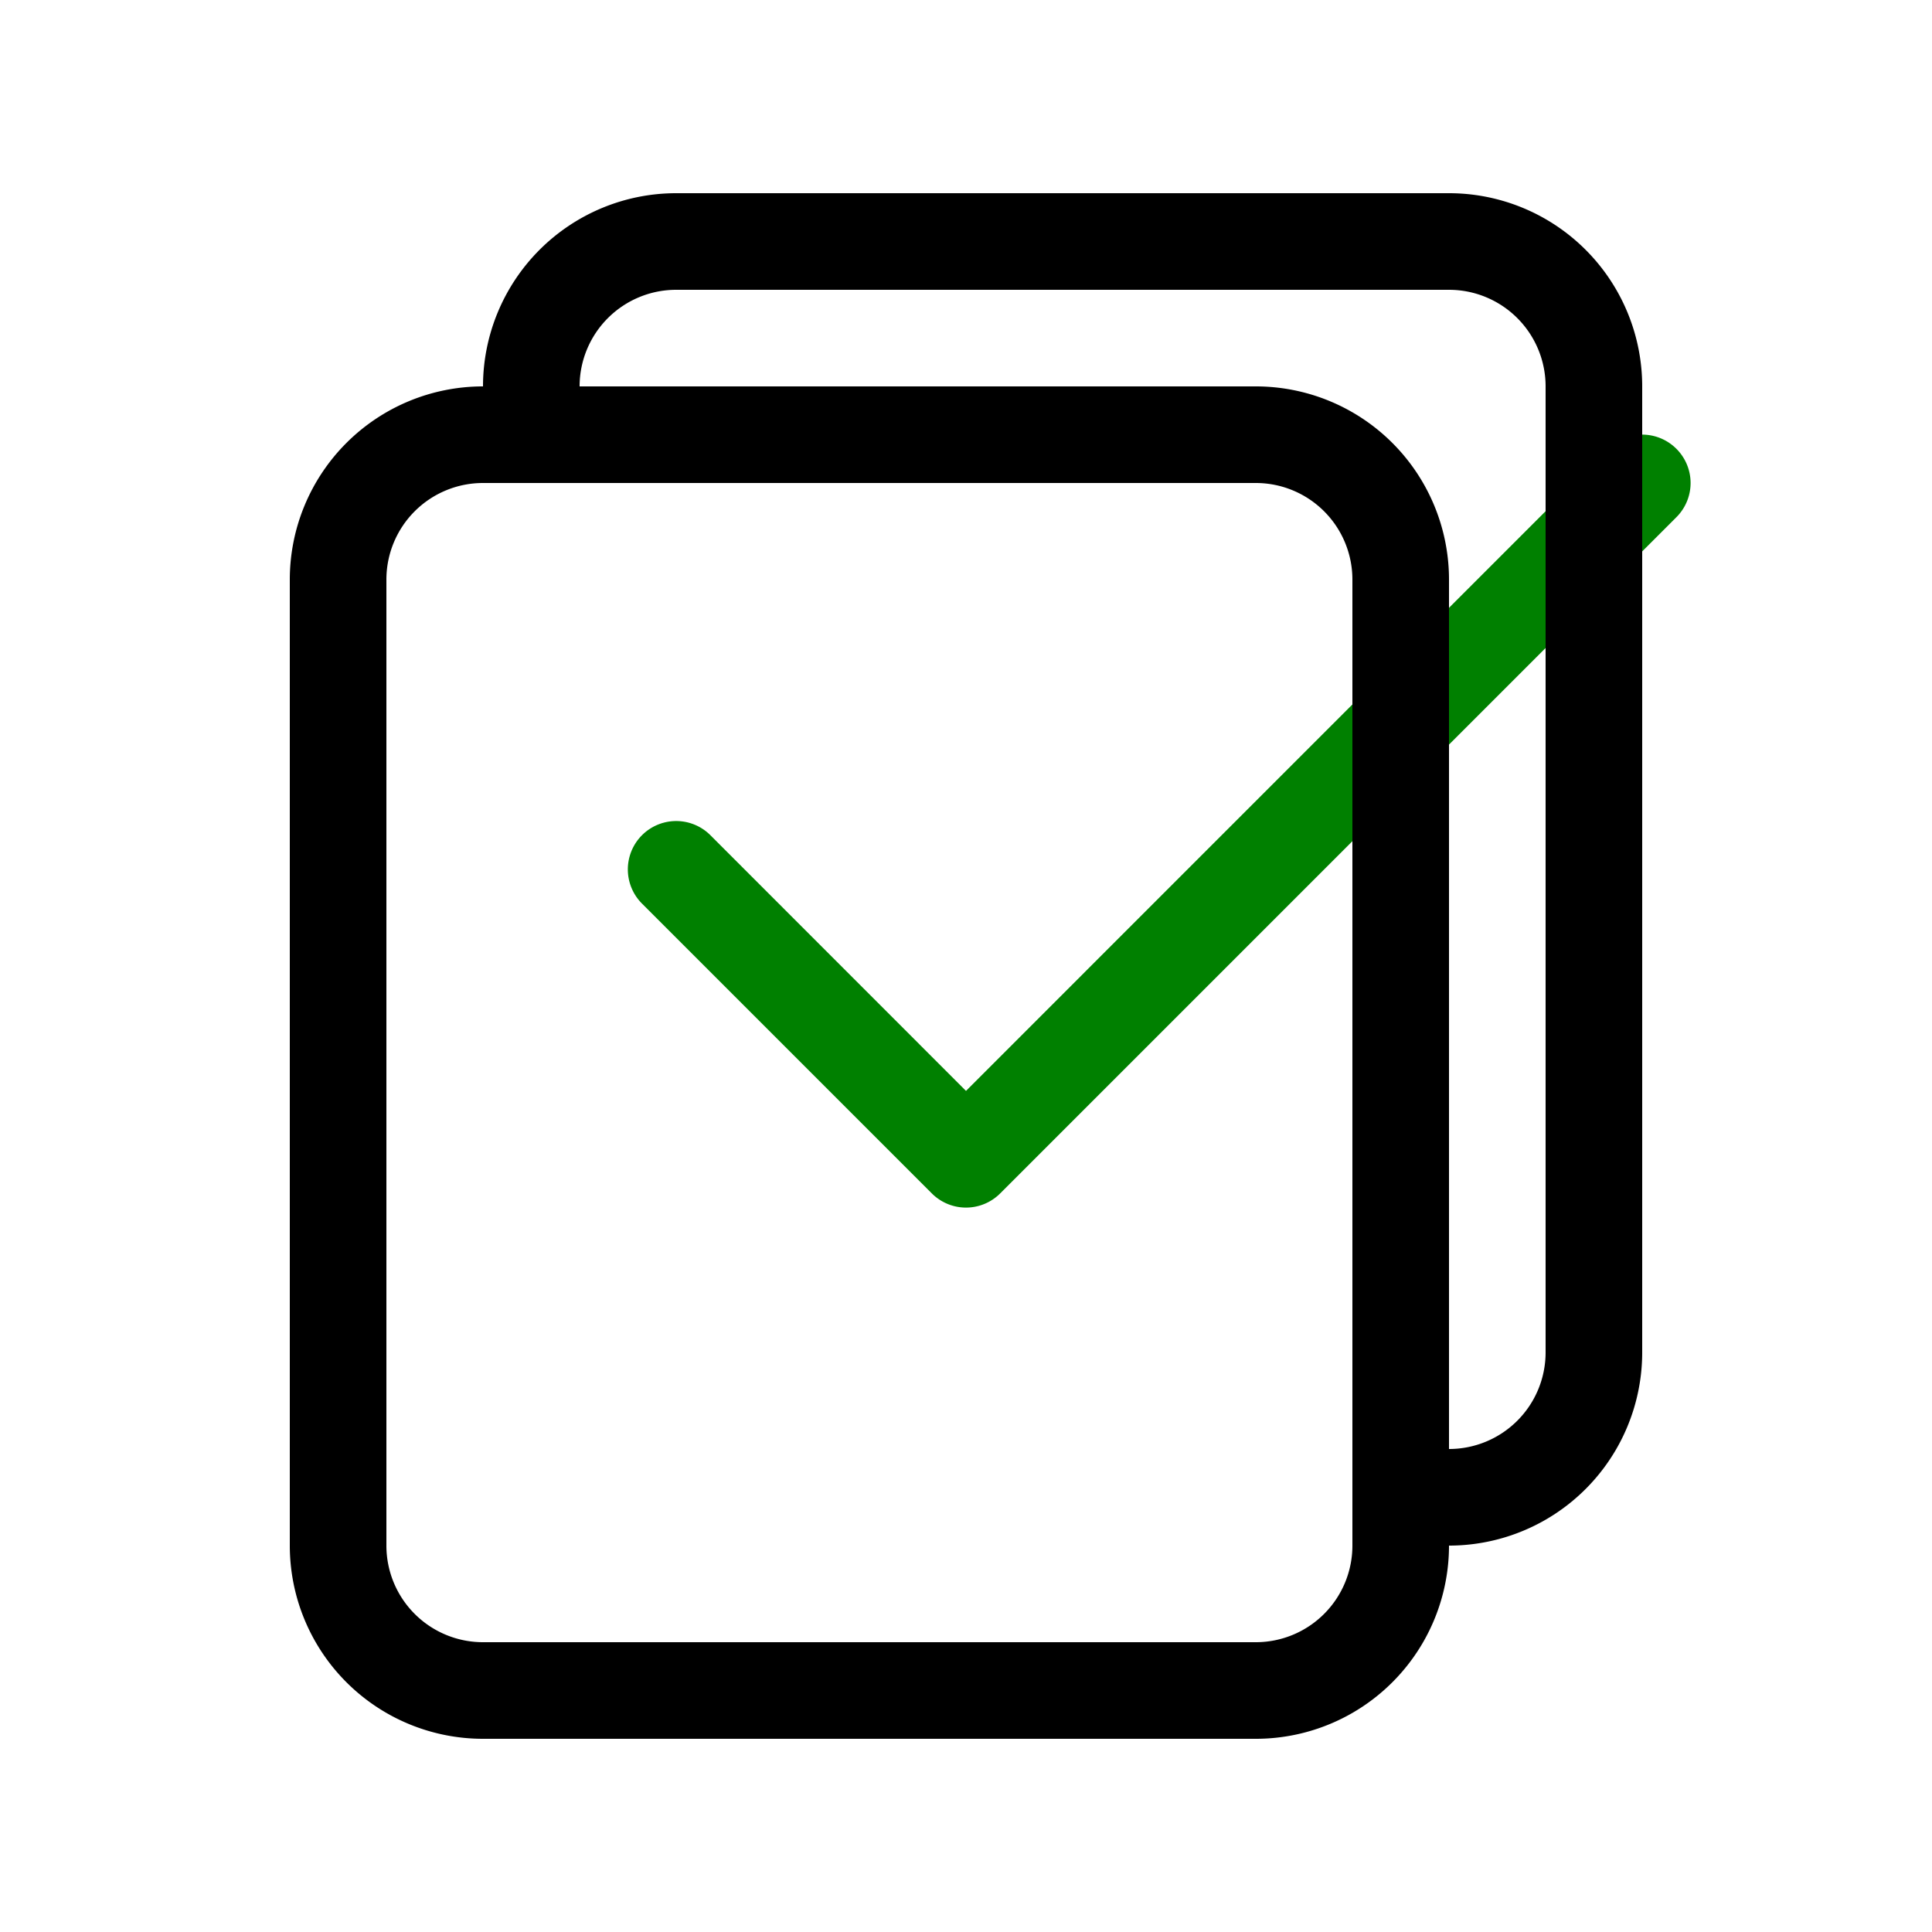<svg class="bi bi-documents" width="100px" height="100px" viewBox="0 0 20 20" fill="currentColor" xmlns="http://www.w3.org/2000/svg">
  

 <style type="text/css">
    <![CDATA[
    .check { fill: green; }
    ]]>
  </style>
<path class ="check" fill-rule="evenodd" d="M17.354 4.646a.5.5 0 010 .708l-7 7a.5.5 0 01-.708 0l-3-3a.5.5 0 11.708-.708L10 11.293l6.646-6.647a.5.5 0 01.708 0z" clip-rule="evenodd"/>
 <path fill-rule="evenodd" d="M5 4h8a2 2 0 012 2v10a2 2 0 01-2 2H5a2 2 0 01-2-2V6a2 2 0 012-2zm0 1a1 1 0 00-1 1v10a1 1 0 001 1h8a1 1 0 001-1V6a1 1 0 00-1-1H5z" clip-rule="evenodd"/>
  <path d="M7 2h8a2 2 0 012 2v10a2 2 0 01-2 2v-1a1 1 0 001-1V4a1 1 0 00-1-1H7a1 1 0 00-1 1H5a2 2 0 012-2z"/>
</svg>